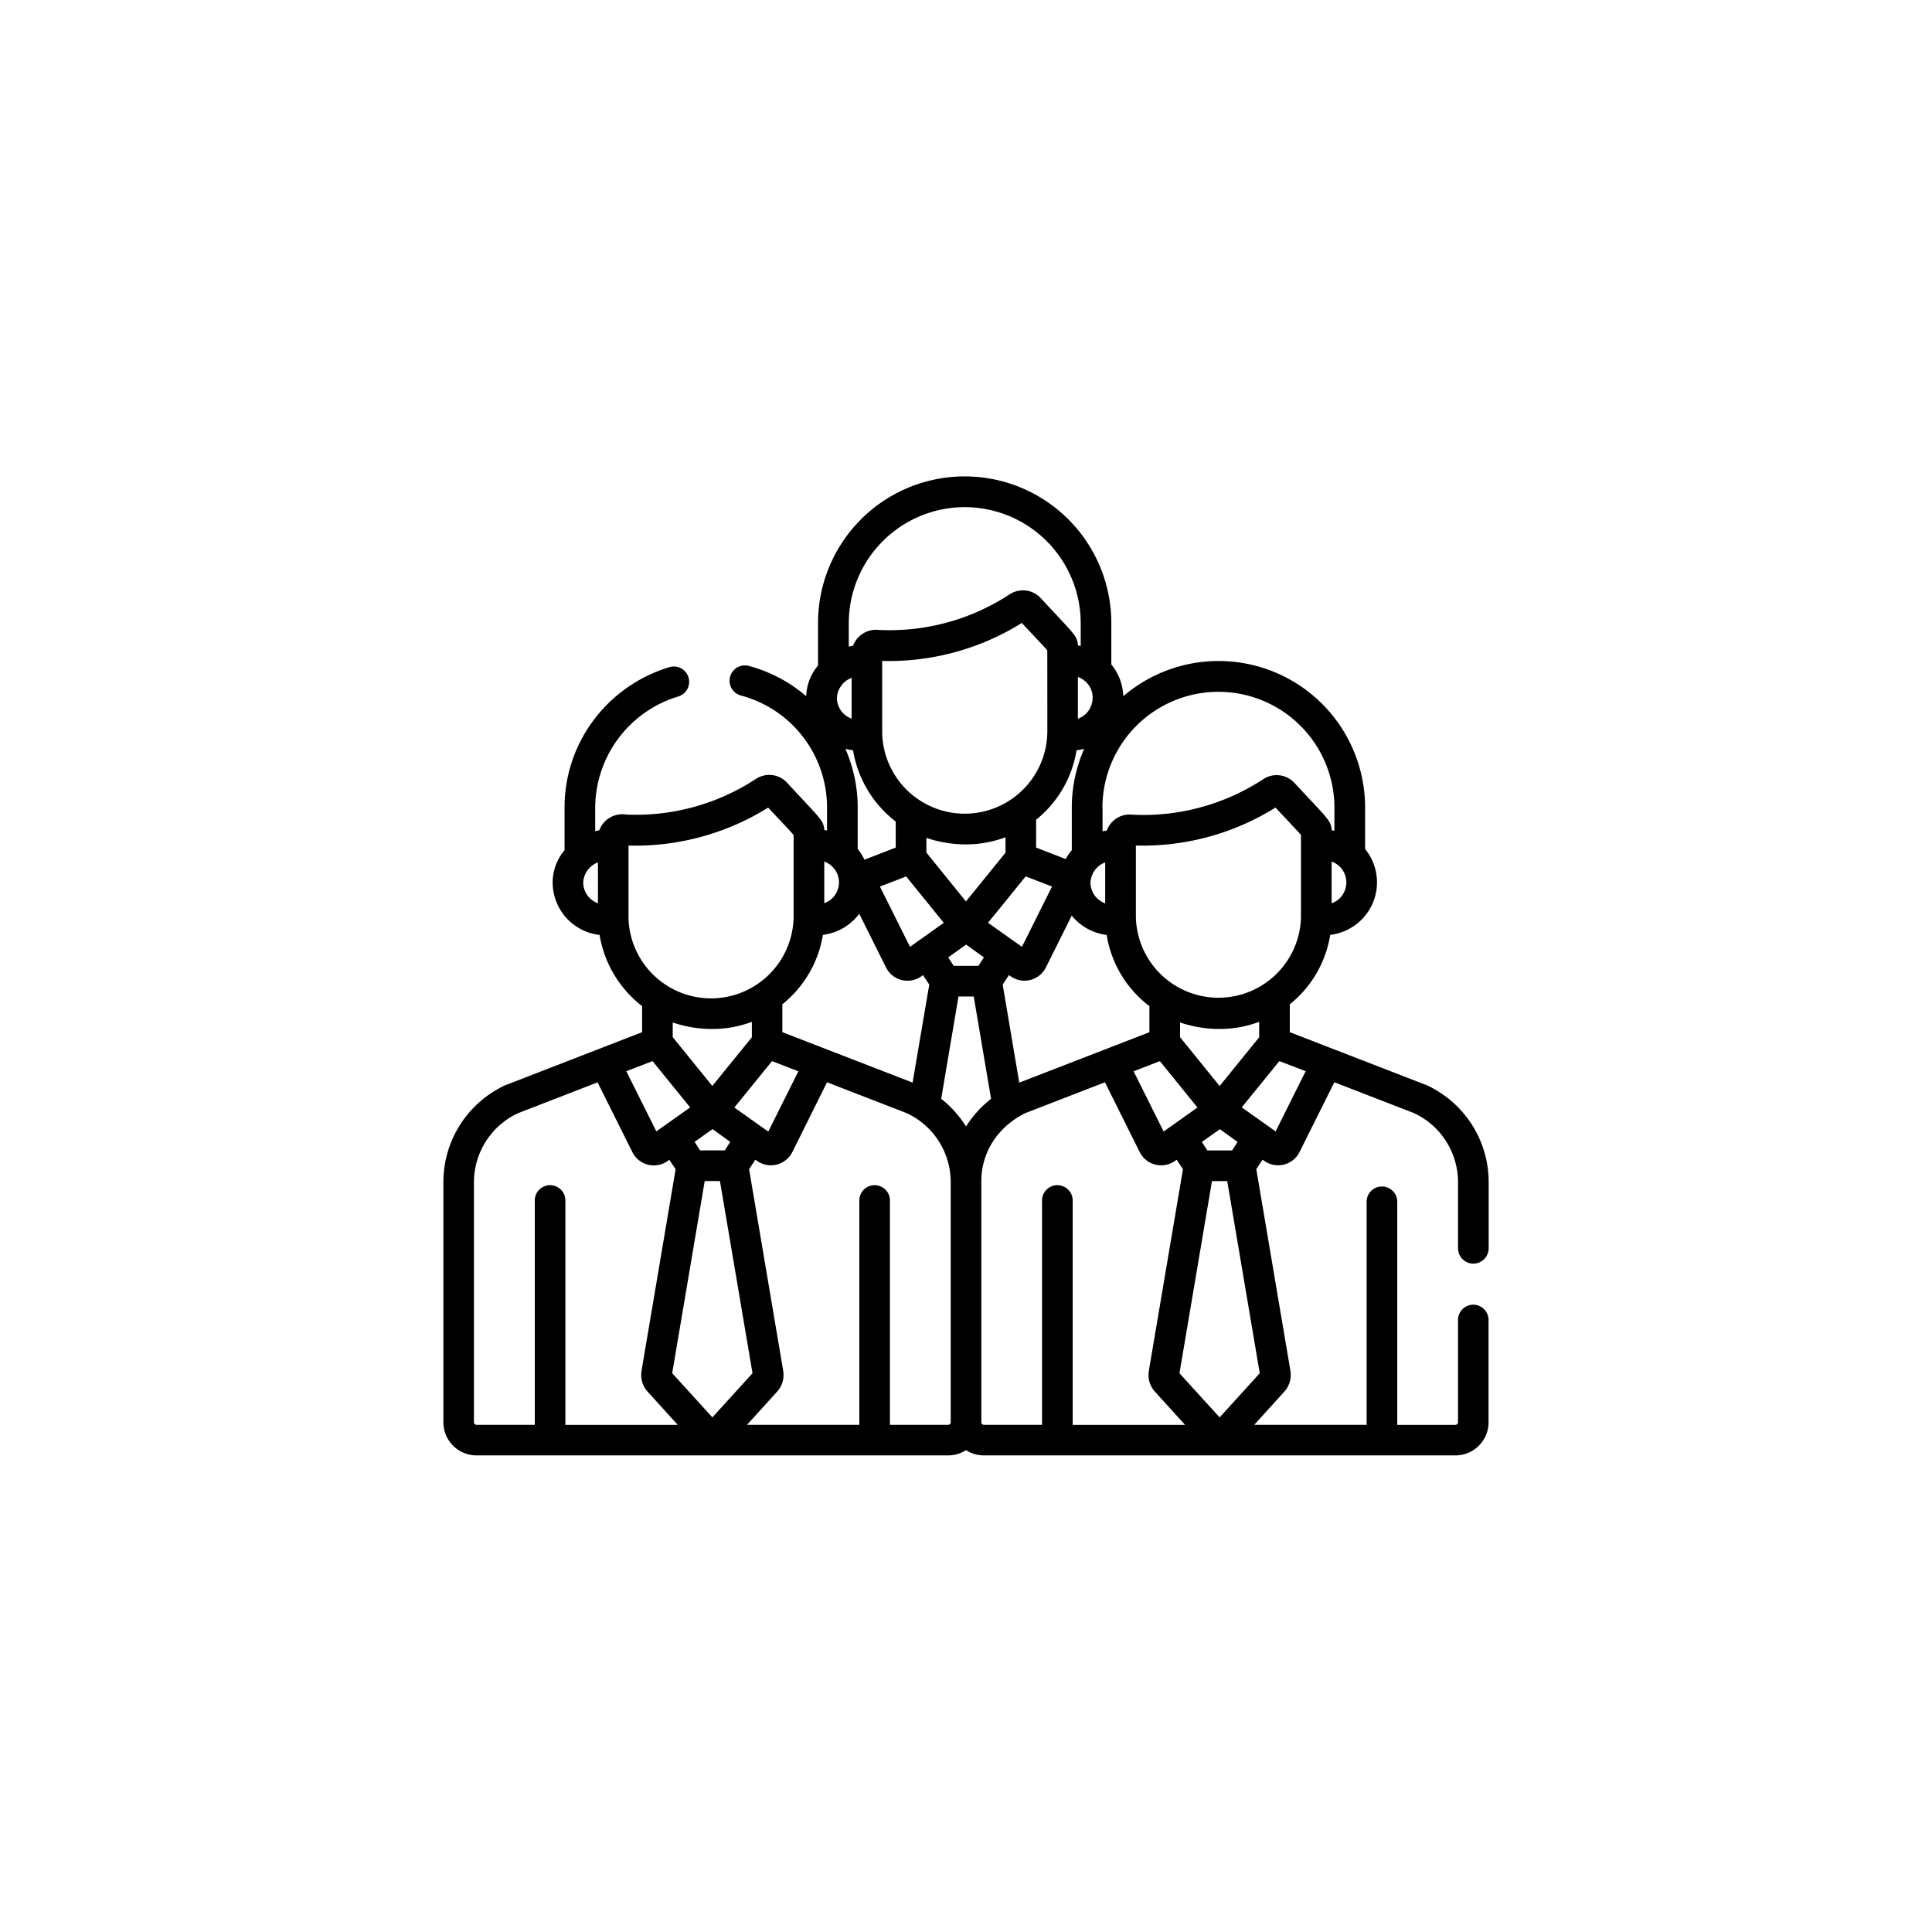 <svg xmlns="http://www.w3.org/2000/svg" xmlns:xlink="http://www.w3.org/1999/xlink" width="70" height="70" viewBox="0 0 70 70"><defs><style>.a{fill:#fff;}.b{clip-path:url(#a);}</style><clipPath id="a"><circle class="a" cx="35" cy="35" r="35" transform="translate(274 3060)"/></clipPath></defs><g class="b" transform="translate(-274 -3060)"><g transform="translate(290.065 3075.046)"><g transform="translate(0 2.218)"><path d="M37.316,32.225a.555.555,0,0,0-.555.555v3.707a.094.094,0,0,1-.093.093H34.56V28.474a.555.555,0,0,0-1.109,0v8.105H29.377l1.1-1.213a.887.887,0,0,0,.215-.712l0-.017-1.239-7.322.228-.343.059.042a.868.868,0,0,0,1.28-.32h0l1.261-2.528,2.881,1.116a2.761,2.761,0,0,1,1.6,2.5v2.4a.555.555,0,1,0,1.11,0v-2.4a3.868,3.868,0,0,0-2.289-3.53l-.011,0-4.905-1.9v-1.01a4.051,4.051,0,0,0,1.465-2.516,1.936,1.936,0,0,0,1.03-.454,1.91,1.91,0,0,0,.233-2.656v-1.5a5.309,5.309,0,0,0-8.761-4.037A1.907,1.907,0,0,0,24.2,9.028v-1.5a5.313,5.313,0,1,0-10.626,0V9.067a1.81,1.81,0,0,0-.429,1.111,5.289,5.289,0,0,0-2.092-1.1.555.555,0,0,0-.283,1.073,4.2,4.2,0,0,1,3.13,4.064v.83l-.1-.019a.639.639,0,0,0-.133-.375c-.142-.2-.4-.458-1.217-1.34a.877.877,0,0,0-1.124-.137,7.927,7.927,0,0,1-4.7,1.293.887.887,0,0,0-.976.568L5.5,15.07v-.851a4.23,4.23,0,0,1,2.989-4.024.555.555,0,1,0-.32-1.062,5.355,5.355,0,0,0-2.709,1.89,5.265,5.265,0,0,0-1.07,3.2v1.536a1.808,1.808,0,0,0-.431,1.169,1.915,1.915,0,0,0,1.7,1.9A4.1,4.1,0,0,0,7.2,21.407v.945l-4.9,1.9-.01,0A3.868,3.868,0,0,0,0,27.786v8.7a1.2,1.2,0,0,0,1.2,1.2H18.287a1.2,1.2,0,0,0,.648-.191,1.2,1.2,0,0,0,.648.191H36.668a1.2,1.2,0,0,0,1.2-1.2V32.779A.555.555,0,0,0,37.316,32.225ZM5.6,17.68a.8.8,0,0,1-.533-.755A.819.819,0,0,1,5.6,16.2Zm25.642,6.085-1.089,2.182-1.227-.871L30.288,23.4Zm-3.118.538L26.69,22.532V22a4.474,4.474,0,0,0,1.442.236h0a4.1,4.1,0,0,0,1.425-.259v.559Zm.651,2.027-.2.307h-.894l-.2-.307.651-.463Zm-9.842-8.715L17.5,15.844v-.532a4.474,4.474,0,0,0,1.442.236h0a4.1,4.1,0,0,0,1.425-.259v.559Zm.651,2.027-.2.307h-.894l-.2-.307.651-.463Zm-5.02-7.557a1.984,1.984,0,0,0,.278.053,4.1,4.1,0,0,0,1.546,2.581v.945l-1.132.439a1.9,1.9,0,0,0-.245-.387v-1.5A5.3,5.3,0,0,0,14.565,12.085Zm7.317-.587a2.992,2.992,0,0,1-5.983,0V8.9a9.085,9.085,0,0,0,5.059-1.375c.5.536.8.848.923.993C21.882,9.9,21.882,10.431,21.882,11.5Zm1.059.64a2,2,0,0,0,.277-.053,5.281,5.281,0,0,0-.449,2.135v1.536a1.893,1.893,0,0,0-.219.324l-1.073-.416v-1.01A4.052,4.052,0,0,0,22.94,12.137Zm-6.172,4.571,1.362,1.681-.929.66h0l-.295.209-1.089-2.182ZM20.211,17.8l.887-1.094.954.369-1.089,2.183-.3-.21h0l-.93-.661Zm.28,2.483.059.042a.868.868,0,0,0,1.28-.32h0l.936-1.876a1.947,1.947,0,0,0,1.266.7,4.033,4.033,0,0,0,1.548,2.579v.945L20.864,24.18l-.6-3.553ZM25.959,23.4l1.362,1.681-1.225.87-1.089-2.182Zm5.113-5.211a2.992,2.992,0,0,1-5.982,0v-2.6a9.089,9.089,0,0,0,5.059-1.375c.5.536.8.848.923.993C31.072,16.585,31.072,17.119,31.072,18.185Zm1.643-1.261a.8.8,0,0,1-.533.755V16.17A.8.8,0,0,1,32.715,16.924Zm-8.837-2.705a4.2,4.2,0,1,1,8.406,0v.83l-.1-.019a.639.639,0,0,0-.133-.375c-.146-.209-.4-.459-1.217-1.34a.878.878,0,0,0-1.124-.137,7.942,7.942,0,0,1-4.737,1.291.873.873,0,0,0-.934.57l-.157.032v-.851Zm.1,1.983v1.477a.8.8,0,0,1-.533-.755A.819.819,0,0,1,23.98,16.2Zm-.456-5.966a.8.8,0,0,1-.277.606.821.821,0,0,1-.256.149V9.482A.8.8,0,0,1,23.525,10.236ZM18.891,3.328a4.208,4.208,0,0,1,4.2,4.2v.83l-.1-.019a.672.672,0,0,0-.157-.409c-.149-.2-.422-.477-1.193-1.306a.877.877,0,0,0-1.124-.137,7.924,7.924,0,0,1-4.782,1.288.882.882,0,0,0-.89.572l-.157.032V7.531h0A4.208,4.208,0,0,1,18.891,3.328Zm-4.1,6.187v1.477a.8.8,0,0,1-.533-.755A.82.82,0,0,1,14.79,9.514ZM13.8,16.17a.8.8,0,0,1,0,1.508Zm-.051,2.657a1.945,1.945,0,0,0,1.318-.765l.97,1.945h0a.868.868,0,0,0,1.28.32l.059-.042.228.343L17,24.179l-4.719-1.828v-1.01h0A4.055,4.055,0,0,0,13.75,18.827ZM9.744,24.3,8.309,22.532V22a4.472,4.472,0,0,0,1.442.236h0a4.1,4.1,0,0,0,1.425-.259v.559Zm.651,2.027-.2.307H9.3l-.2-.307.651-.463ZM11.907,23.4l.954.37-1.089,2.182-.3-.21h0l-.93-.661Zm-5.2-5.21v-2.6a9.093,9.093,0,0,0,5.059-1.375c.5.531.8.848.923.993v2.981a2.992,2.992,0,0,1-5.983,0ZM7.578,23.4,8.94,25.077l-.929.66h0l-.295.209L6.626,23.765ZM4.42,36.58V28.474a.555.555,0,1,0-1.109,0v8.105H1.2a.094.094,0,0,1-.093-.093v-8.7a2.761,2.761,0,0,1,1.6-2.5l2.879-1.116,1.261,2.528h0a.868.868,0,0,0,1.28.32l.059-.042.228.343L7.176,34.638l0,.017a.888.888,0,0,0,.215.712l1.1,1.213H4.42ZM8.29,34.708l1.178-6.962h.552L11.2,34.708l-1.454,1.6Zm10.091,1.778a.094.094,0,0,1-.093.093H16.179V28.474a.555.555,0,1,0-1.109,0v8.105H11l1.1-1.213a.887.887,0,0,0,.215-.712l0-.017-1.239-7.322.228-.343.059.042a.868.868,0,0,0,1.28-.32h0L13.9,24.167l2.881,1.116a2.755,2.755,0,0,1,1.6,2.5v8.7Zm.555-10.716a3.95,3.95,0,0,0-.9-1.005l.627-3.706h.552l.628,3.708A3.953,3.953,0,0,0,18.935,25.77ZM22.8,36.58h0V28.474a.555.555,0,1,0-1.109,0v8.105H19.584a.094.094,0,0,1-.093-.093v-8.7a2.652,2.652,0,0,1,.647-1.777,2.986,2.986,0,0,1,.951-.726l2.879-1.116,1.261,2.528h0a.868.868,0,0,0,1.28.32l.059-.042.228.343-1.239,7.322,0,.017a.888.888,0,0,0,.215.712l1.1,1.213H22.8Zm3.869-1.871,1.178-6.962H28.4l1.178,6.962-1.454,1.6Z" transform="translate(0 -2.218)"/></g></g></g></svg>